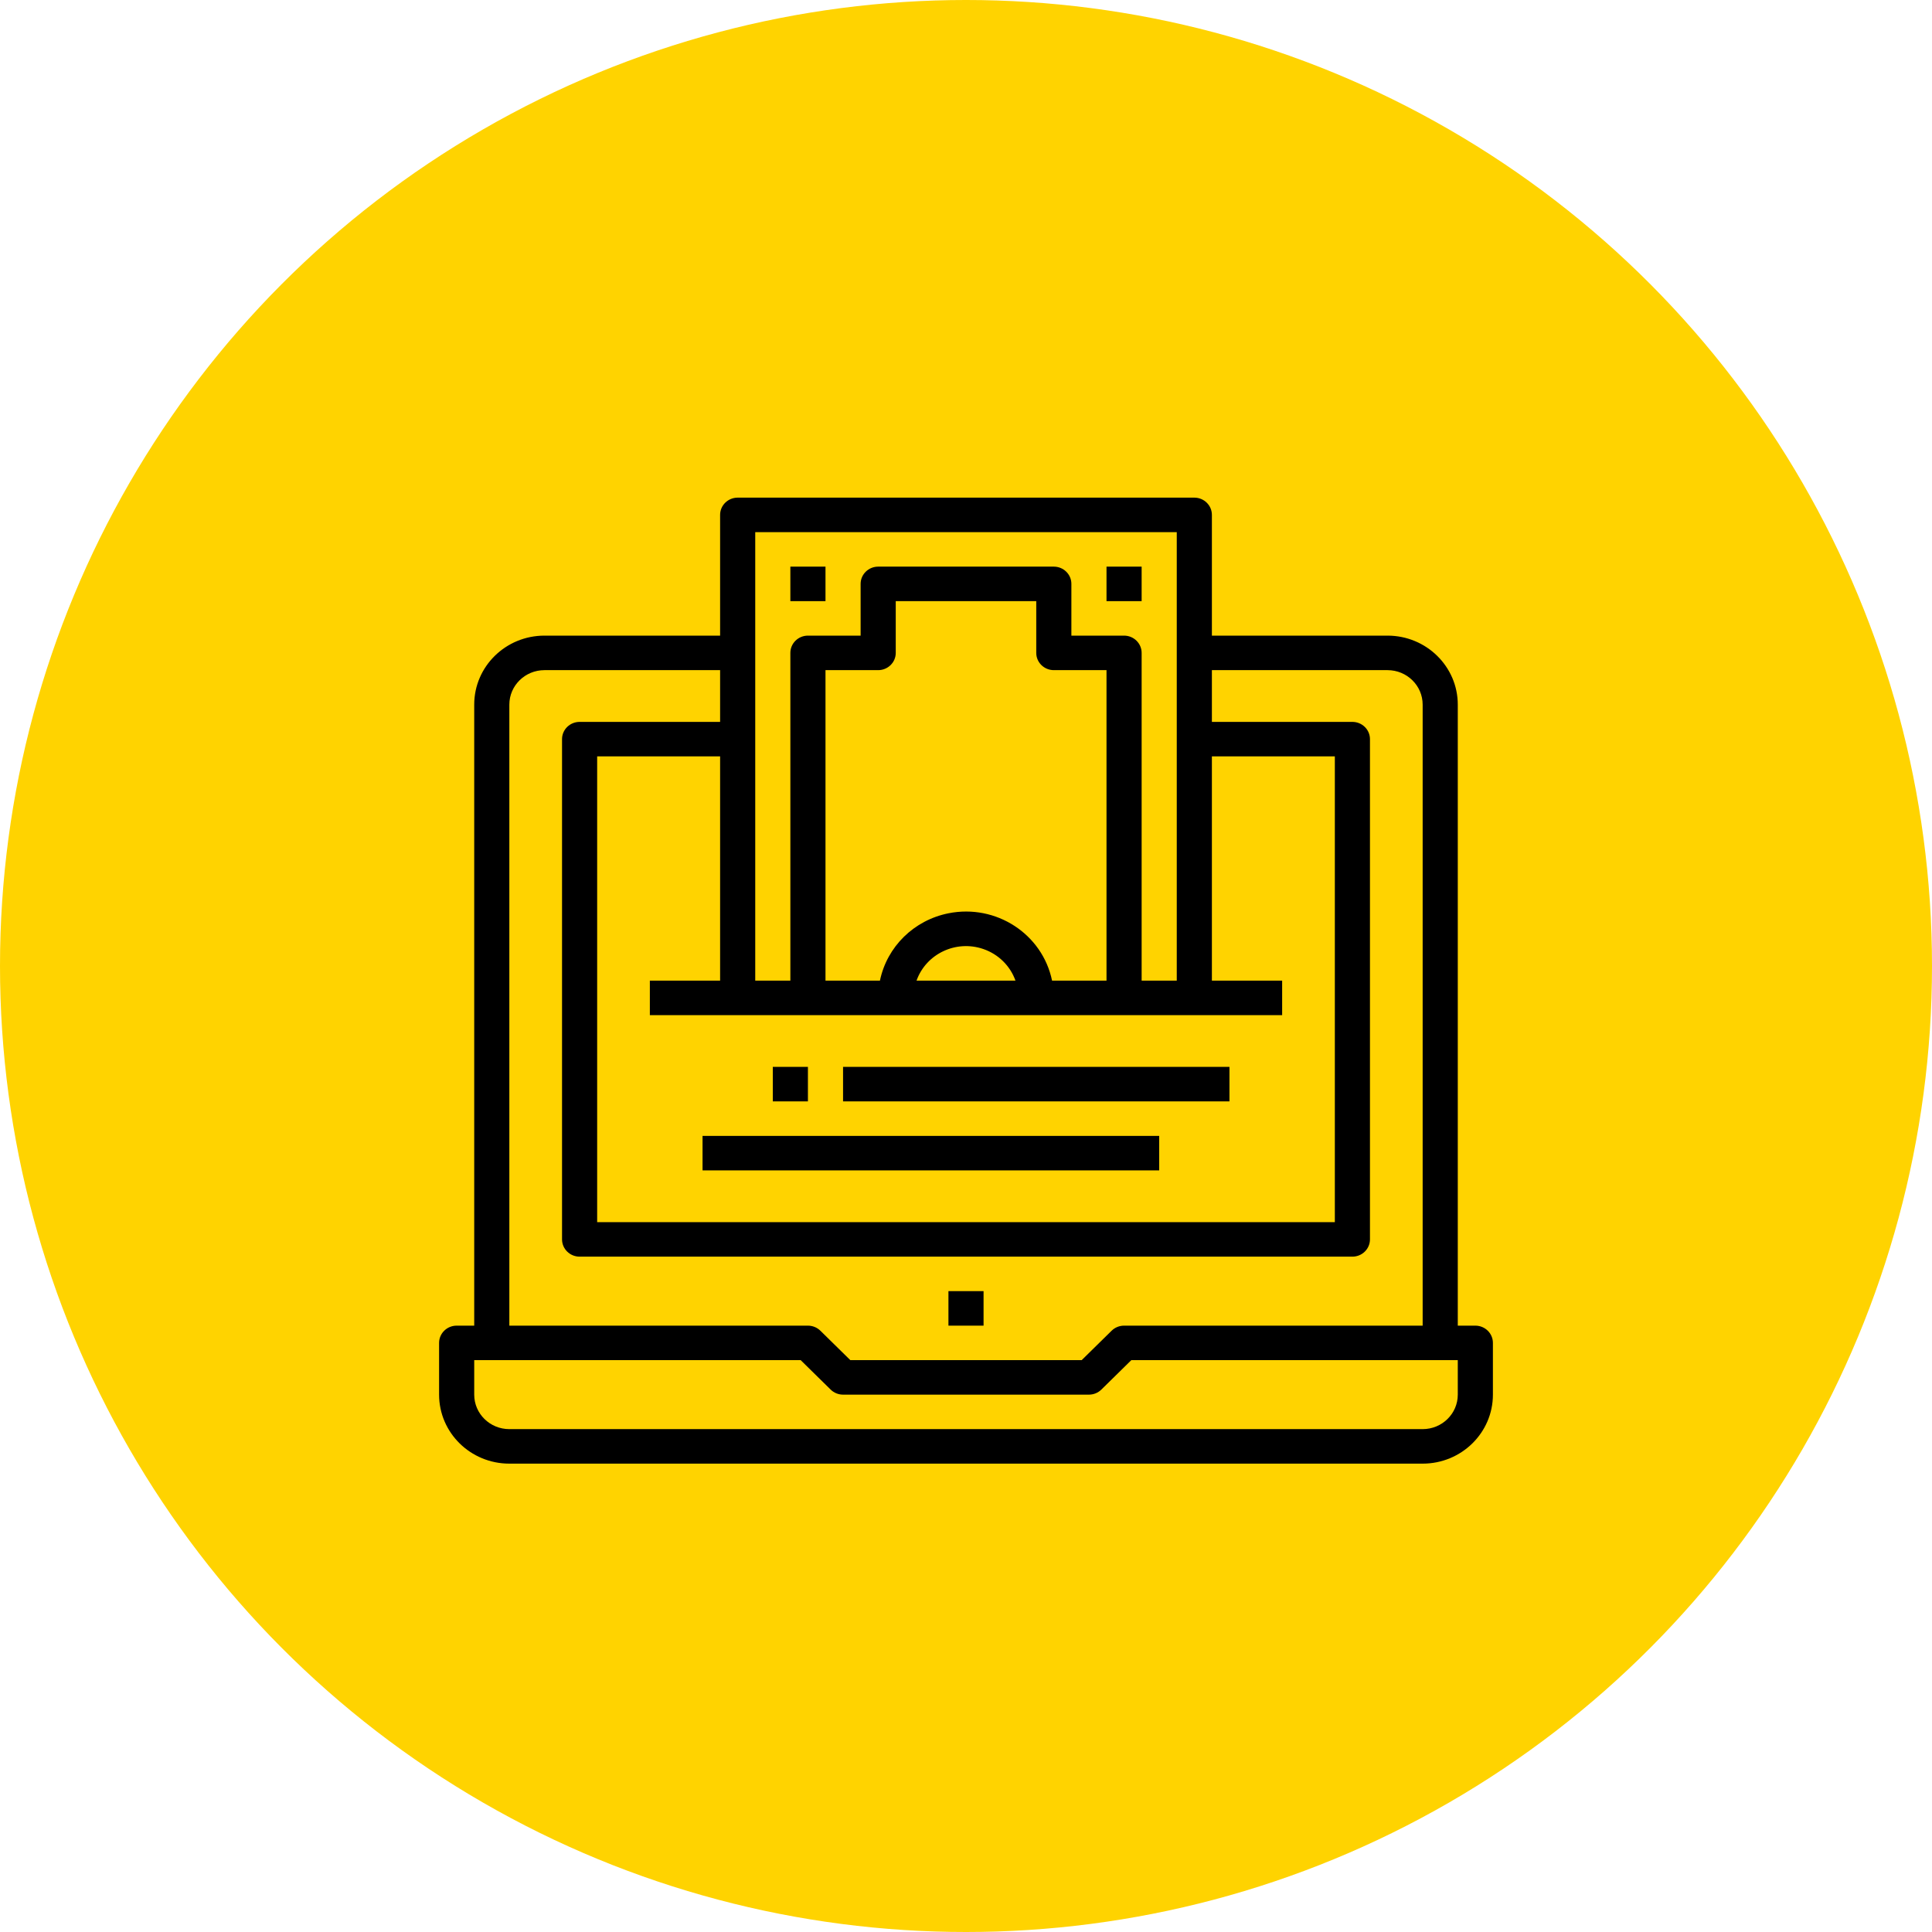 <svg width="66" height="66" viewBox="0 0 66 66" fill="none" xmlns="http://www.w3.org/2000/svg">
<circle cx="33" cy="33" r="33" fill="#FFD300"/>
<path d="M28.2 19.357H27V20.536H28.2V19.357Z" fill="black"/>
<path d="M39 19.357H37.8V20.536H39V19.357Z" fill="black"/>
<path d="M50.4 45.286H49.8V24.071C49.8 22.77 48.725 21.714 47.4 21.714H41.4V17.589C41.4 17.264 41.131 17 40.8 17H25.2C24.869 17 24.6 17.264 24.6 17.589V21.714H18.6C17.274 21.714 16.2 22.77 16.2 24.071V45.286H15.6C15.269 45.286 15 45.55 15 45.875V47.643C15 48.945 16.075 50 17.4 50H48.6C49.925 50 51 48.945 51 47.643V45.875C51 45.55 50.731 45.286 50.4 45.286ZM25.8 18.179H40.2V33.5H39V22.304C39 21.978 38.731 21.714 38.4 21.714H36.6V19.946C36.6 19.621 36.331 19.357 36 19.357H30C29.669 19.357 29.4 19.621 29.4 19.946V21.714H27.6C27.269 21.714 27 21.978 27 22.304V33.5H25.8V18.179ZM32.403 31.199C31.222 31.434 30.3 32.34 30.06 33.5H28.2V22.893H30C30.331 22.893 30.6 22.629 30.6 22.304V20.536H35.4V22.304C35.4 22.629 35.669 22.893 36 22.893H37.8V33.5H35.94C35.61 31.905 34.027 30.875 32.403 31.199ZM34.69 33.5H31.31C31.636 32.584 32.656 32.099 33.589 32.419C34.105 32.595 34.51 32.993 34.69 33.5ZM43.8 34.679V33.5H41.4V25.839H45.6V41.75H20.4V25.839H24.6V33.5H22.2V34.679H43.8ZM17.4 24.071C17.4 23.421 17.937 22.893 18.6 22.893H24.6V24.661H19.8C19.469 24.661 19.2 24.925 19.2 25.25V42.339C19.2 42.665 19.469 42.929 19.8 42.929H46.2C46.531 42.929 46.8 42.665 46.8 42.339V25.25C46.8 24.925 46.531 24.661 46.2 24.661H41.4V22.893H47.4C48.063 22.893 48.6 23.421 48.6 24.071V45.286H38.4C38.241 45.286 38.088 45.348 37.976 45.458L36.952 46.464H29.048L28.024 45.458C27.912 45.348 27.759 45.286 27.6 45.286H17.4V24.071ZM49.8 47.643C49.8 48.294 49.263 48.821 48.6 48.821H17.4C16.737 48.821 16.2 48.294 16.2 47.643V46.464H27.352L28.376 47.47C28.488 47.581 28.641 47.643 28.8 47.643H37.2C37.359 47.643 37.512 47.581 37.624 47.47L38.648 46.464H49.8V47.643Z" fill="black"/>
<path d="M33.6 44.107H32.4V45.286H33.6V44.107Z" fill="black"/>
<path d="M27.6 36.446H26.4V37.625H27.6V36.446Z" fill="black"/>
<path d="M42 36.446H28.8V37.625H42V36.446Z" fill="black"/>
<path d="M39.6 38.804H24V39.982H39.6V38.804Z" fill="black"/>
</svg>
